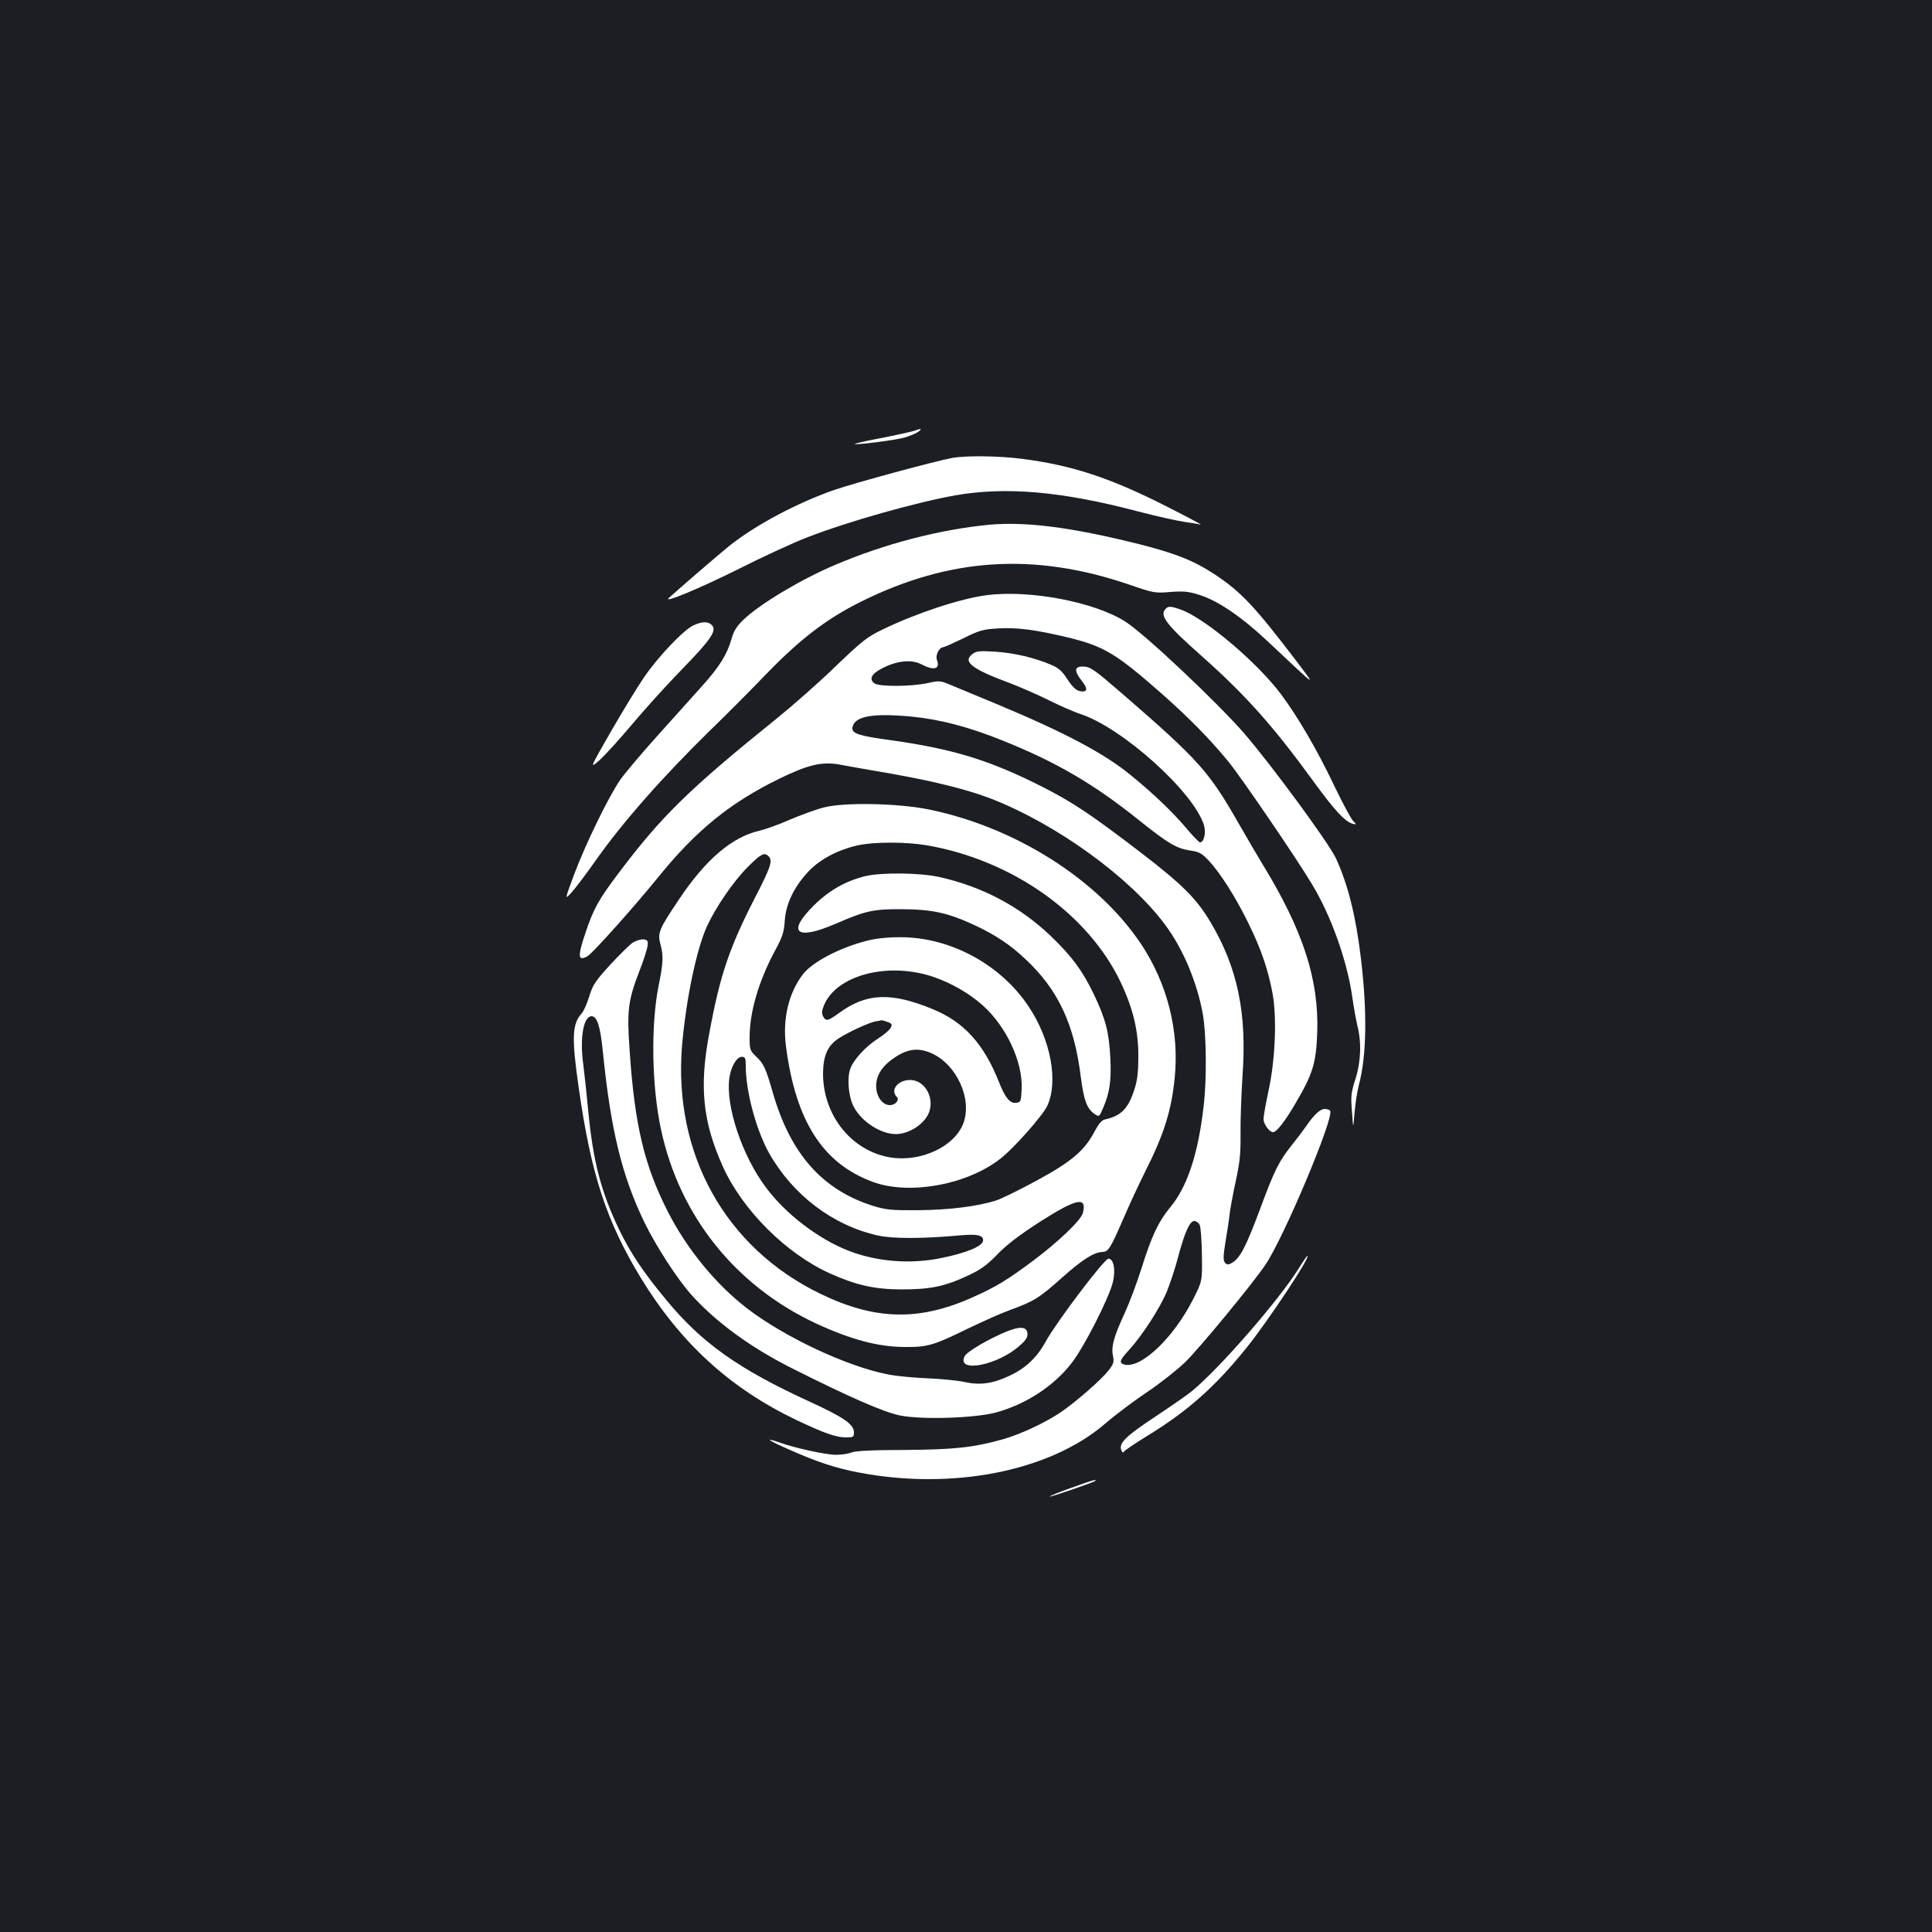 <?xml version="1.0" standalone="no"?>
<!DOCTYPE svg PUBLIC "-//W3C//DTD SVG 20010904//EN"
 "http://www.w3.org/TR/2001/REC-SVG-20010904/DTD/svg10.dtd">
<svg version="1.0" xmlns="http://www.w3.org/2000/svg"
 width="1000pt" height="1000pt" viewBox="0 0 1000 1000"
 preserveAspectRatio="xMidYMid meet">
<rect width="100%" height="100%" fill="#1b1f23"/>
<g transform="translate(0,1000) scale(0.1,-0.1)"
fill="#ffffff" stroke="none">
<path d="M4735 7771 c-11 -4 -86 -21 -167 -37 -81 -15 -146 -30 -144 -32 7 -6
197 18 253 32 28 8 62 21 74 30 25 17 17 20 -16 7z"/>
<path d="M4930 7630 c-80 -14 -505 -129 -612 -166 -195 -68 -410 -183 -545
-291 -50 -40 -271 -231 -311 -268 -33 -31 165 52 365 152 121 61 279 134 352
162 208 81 559 180 765 217 262 46 552 21 946 -83 96 -25 204 -49 239 -54 35
-5 73 -11 85 -14 12 -3 -76 43 -194 103 -281 141 -474 204 -729 237 -113 15
-286 18 -361 5z"/>
<path d="M5120 7284 c-258 -25 -543 -99 -800 -209 -174 -74 -382 -198 -469
-280 -38 -36 -52 -58 -65 -103 -23 -80 -62 -143 -153 -244 -43 -48 -145 -162
-228 -254 -82 -91 -169 -194 -193 -228 -60 -85 -182 -336 -241 -494 -49 -132
-49 -132 -9 -87 22 25 73 93 114 151 141 202 351 440 599 683 83 80 214 212
291 292 176 182 314 287 489 374 460 229 898 257 1390 89 125 -43 133 -45 213
-38 70 5 93 3 153 -16 95 -31 216 -113 351 -240 266 -250 254 -242 143 -95
-208 273 -281 351 -413 439 -112 74 -205 111 -398 160 -348 87 -583 117 -774
100z"/>
<path d="M5105 6919 c-133 -17 -360 -92 -532 -175 -84 -40 -107 -58 -247 -192
-84 -82 -223 -204 -307 -272 -453 -365 -596 -505 -820 -803 -101 -134 -127
-181 -169 -306 -41 -123 -39 -147 10 -121 25 13 244 258 368 411 194 240 372
385 627 509 145 71 219 89 308 73 34 -6 154 -28 267 -47 231 -41 394 -82 520
-130 339 -132 719 -407 901 -653 93 -125 165 -297 195 -463 18 -103 21 -335 4
-475 -28 -247 -85 -419 -173 -524 -59 -71 -96 -147 -147 -311 -23 -74 -64
-183 -91 -242 -56 -122 -68 -169 -58 -218 6 -29 3 -40 -23 -73 -40 -51 -169
-163 -248 -217 -82 -55 -206 -113 -300 -140 -154 -43 -253 -53 -510 -55 -167
0 -254 -5 -273 -13 -16 -7 -52 -12 -80 -12 -52 0 -214 35 -296 65 -81 28 -52
8 56 -39 142 -63 236 -94 354 -117 487 -94 992 5 1279 252 52 45 149 118 215
162 66 44 155 114 199 156 73 71 348 404 416 505 96 142 356 761 335 796 -3 6
-16 10 -29 10 -23 0 -56 -31 -96 -90 -13 -19 -47 -64 -76 -100 -64 -81 -87
-126 -159 -320 -77 -207 -107 -264 -151 -288 -17 -9 -24 -9 -34 3 -9 11 -9 35
3 107 9 51 19 118 22 148 4 30 18 107 32 170 20 93 25 139 24 240 -1 69 4 203
10 298 24 328 -25 563 -166 800 -73 122 -144 193 -364 362 -255 195 -345 255
-501 335 -275 140 -468 199 -791 244 -164 22 -201 35 -197 64 9 60 102 77 305
58 147 -14 300 -54 475 -125 276 -111 470 -224 703 -411 151 -121 194 -146
264 -157 48 -7 61 -14 97 -52 62 -67 139 -189 204 -321 67 -136 102 -238 126
-363 24 -126 15 -347 -20 -507 -14 -66 -26 -132 -26 -147 0 -26 30 -68 49 -68
19 0 63 57 120 155 87 149 103 203 109 360 9 276 -73 529 -285 875 -22 36 -77
130 -123 210 -153 268 -206 327 -603 671 -146 126 -164 139 -203 139 -44 0
-45 -23 -4 -75 34 -42 28 -62 -15 -51 -16 4 -38 25 -60 60 -26 41 -45 58 -82
74 -88 38 -196 63 -293 69 -84 5 -98 3 -119 -14 -48 -39 0 -76 194 -148 55
-21 147 -61 205 -90 58 -29 130 -60 160 -70 216 -69 590 -405 642 -577 11 -39
0 -88 -21 -88 -5 0 -41 37 -79 83 -67 78 -164 171 -277 263 -138 114 -344 223
-699 371 -100 41 -206 86 -236 98 -52 22 -58 23 -120 9 -85 -18 -250 -19 -274
-1 -30 22 -15 50 42 79 77 39 151 46 202 19 66 -34 98 -24 79 25 -8 23 13 64
33 64 5 0 52 21 104 46 82 41 103 47 177 51 99 7 200 -7 367 -47 186 -46 246
-82 486 -293 142 -126 246 -232 343 -350 67 -83 349 -495 432 -634 99 -163
183 -399 209 -588 7 -49 19 -115 26 -145 22 -86 18 -188 -11 -277 -22 -69 -24
-88 -17 -168 6 -90 6 -90 13 -5 4 47 14 113 23 146 40 153 43 377 10 654 -26
218 -67 382 -129 517 -37 79 -330 479 -475 647 -138 159 -512 512 -613 577
-159 103 -499 168 -722 138z m1104 -3258 c6 -10 11 -80 12 -156 2 -136 2 -136
-45 -229 -101 -200 -270 -361 -356 -339 -30 8 -25 23 26 78 65 71 158 214 194
301 16 40 42 117 56 171 35 133 62 193 85 193 10 0 23 -8 28 -19z"/>
<path d="M6030 6845 c-27 -33 12 -83 180 -232 235 -208 376 -366 583 -650 114
-157 168 -216 209 -227 20 -5 20 -4 0 17 -11 12 -54 93 -96 180 -87 183 -189
358 -275 473 -123 165 -395 395 -520 439 -54 19 -65 19 -81 0z"/>
<path d="M3591 6764 c-50 -21 -186 -164 -259 -272 -35 -51 -112 -178 -172
-282 -109 -190 -109 -190 -55 -143 29 27 104 109 166 183 62 74 178 203 259
286 152 156 182 201 154 229 -19 19 -49 19 -93 -1z"/>
<path d="M4262 5820 c-40 -10 -118 -39 -175 -63 -56 -25 -127 -50 -157 -57
-141 -32 -279 -150 -416 -356 -103 -153 -111 -173 -96 -230 17 -62 15 -98 -9
-216 -41 -204 -36 -522 13 -747 96 -445 384 -805 799 -1000 181 -84 324 -123
464 -123 115 -1 149 9 320 93 77 37 177 82 222 98 125 46 150 61 268 166 107
96 168 134 212 135 29 0 42 21 107 171 29 68 80 178 113 244 98 194 136 316
153 484 25 242 -37 489 -174 695 -224 335 -653 606 -1102 697 -160 32 -440 37
-542 9z m534 -195 c442 -76 836 -354 1005 -710 64 -136 92 -251 91 -385 0 -77
-5 -122 -20 -168 -32 -100 -69 -138 -152 -156 -18 -4 -33 -22 -55 -63 -50 -97
-120 -157 -300 -254 -88 -48 -182 -94 -210 -103 -99 -31 -247 -49 -405 -50
-136 -1 -164 2 -230 22 -264 83 -429 270 -520 587 -37 128 -47 150 -89 189
-29 28 -31 35 -31 97 0 130 46 287 128 442 43 79 50 102 54 162 6 89 49 176
124 256 61 63 152 111 256 134 85 18 246 18 354 0z m-818 -57 c23 -23 12 -55
-73 -220 -131 -256 -179 -397 -235 -703 -51 -272 -32 -453 71 -682 101 -225
326 -450 552 -553 138 -62 230 -83 372 -84 151 0 226 15 350 74 62 29 95 53
148 108 46 48 114 100 218 167 191 122 246 134 224 47 -9 -37 -127 -150 -257
-247 -134 -100 -191 -135 -314 -190 -277 -124 -505 -119 -789 19 -490 238
-760 722 -715 1281 20 236 74 499 129 620 46 100 137 233 211 307 69 69 86 78
108 56z m-118 -1085 c0 -132 54 -332 121 -452 123 -217 330 -374 563 -426 78
-17 232 -17 428 1 89 8 120 0 116 -29 -4 -28 -86 -62 -213 -88 -163 -34 -336
-20 -485 38 -155 61 -323 189 -425 326 -123 163 -210 422 -190 566 8 60 38
111 65 111 17 0 20 -7 20 -47z"/>
<path d="M4478 5465 c-101 -25 -187 -74 -264 -150 -144 -142 -94 -185 112 -96
155 67 193 76 344 75 156 -1 238 -19 375 -83 107 -50 184 -101 261 -174 170
-158 254 -336 288 -610 16 -123 32 -167 73 -194 22 -15 23 -14 43 33 34 79 43
141 37 259 -7 134 -24 200 -86 330 -58 121 -114 196 -221 299 -161 154 -355
257 -580 307 -102 22 -296 24 -382 4z"/>
<path d="M4484 5130 c-142 -37 -280 -110 -329 -174 -73 -96 -105 -230 -87
-370 50 -389 191 -609 451 -704 187 -68 479 -16 653 116 69 51 226 228 249
279 58 126 17 343 -96 512 -145 220 -410 362 -669 360 -65 0 -126 -7 -172 -19z
m343 -185 c94 -31 191 -87 261 -150 121 -109 206 -291 200 -430 -3 -67 -4 -70
-29 -73 -32 -4 -57 27 -89 109 -78 196 -181 310 -343 376 -216 89 -344 83
-485 -21 -57 -41 -67 -44 -82 -16 -8 15 -6 29 5 57 65 156 330 225 562 148z
m-232 -235 c22 -8 24 -13 15 -30 -6 -12 -35 -36 -63 -54 -68 -43 -131 -113
-147 -161 -16 -50 -8 -141 18 -192 40 -78 140 -143 219 -143 71 0 153 56 173
116 26 78 -26 164 -99 164 -64 0 -105 -52 -69 -88 15 -15 -7 -42 -36 -42 -39
0 -71 45 -71 99 0 58 34 108 103 152 64 41 117 46 180 19 133 -57 216 -238
168 -365 -46 -120 -219 -201 -377 -176 -201 33 -349 217 -349 435 1 93 24 145
82 182 53 34 154 80 188 87 14 2 28 5 32 6 4 0 18 -3 33 -9z"/>
<path d="M3275 5121 c-16 -11 -69 -63 -117 -115 -76 -83 -90 -104 -108 -163
-11 -37 -29 -77 -39 -88 -50 -55 -53 -125 -15 -389 63 -444 143 -687 320 -979
206 -338 462 -572 804 -736 148 -70 207 -91 260 -91 36 0 40 2 40 26 0 42 -53
78 -229 159 -367 168 -559 304 -742 526 -120 145 -183 239 -244 364 -94 195
-135 354 -160 612 -8 87 -20 196 -26 243 -19 138 1 250 43 250 28 0 45 -50 58
-180 41 -408 98 -643 215 -886 59 -121 167 -289 241 -373 125 -140 303 -272
519 -381 302 -152 480 -230 566 -247 116 -22 381 -13 490 15 155 41 302 136
395 256 64 81 197 342 215 423 14 62 3 118 -24 118 -21 0 -269 -328 -324 -428
-45 -83 -104 -139 -188 -178 -87 -41 -152 -50 -234 -32 -36 8 -122 16 -191 19
-69 3 -160 11 -203 20 -211 40 -536 193 -729 341 -162 124 -312 307 -411 501
-122 239 -172 448 -198 834 -15 209 -8 260 51 413 22 55 40 114 42 130 3 26
-1 30 -22 33 -14 1 -38 -7 -55 -17z"/>
<path d="M6725 3439 c-101 -163 -405 -514 -554 -638 -24 -20 -112 -81 -195
-136 -151 -100 -186 -135 -172 -171 5 -12 9 -15 14 -7 4 6 57 42 117 79 212
129 358 259 521 463 112 140 331 471 311 471 -2 0 -21 -27 -42 -61z"/>
<path d="M5215 3110 c-92 -37 -210 -105 -222 -130 -44 -89 173 -47 286 56 32
28 41 43 39 63 -4 34 -36 37 -103 11z"/>
<path d="M5542 2298 c-62 -22 -111 -42 -109 -44 4 -4 227 73 236 81 10 11 -19
2 -127 -37z"/>
</g>
</svg>

